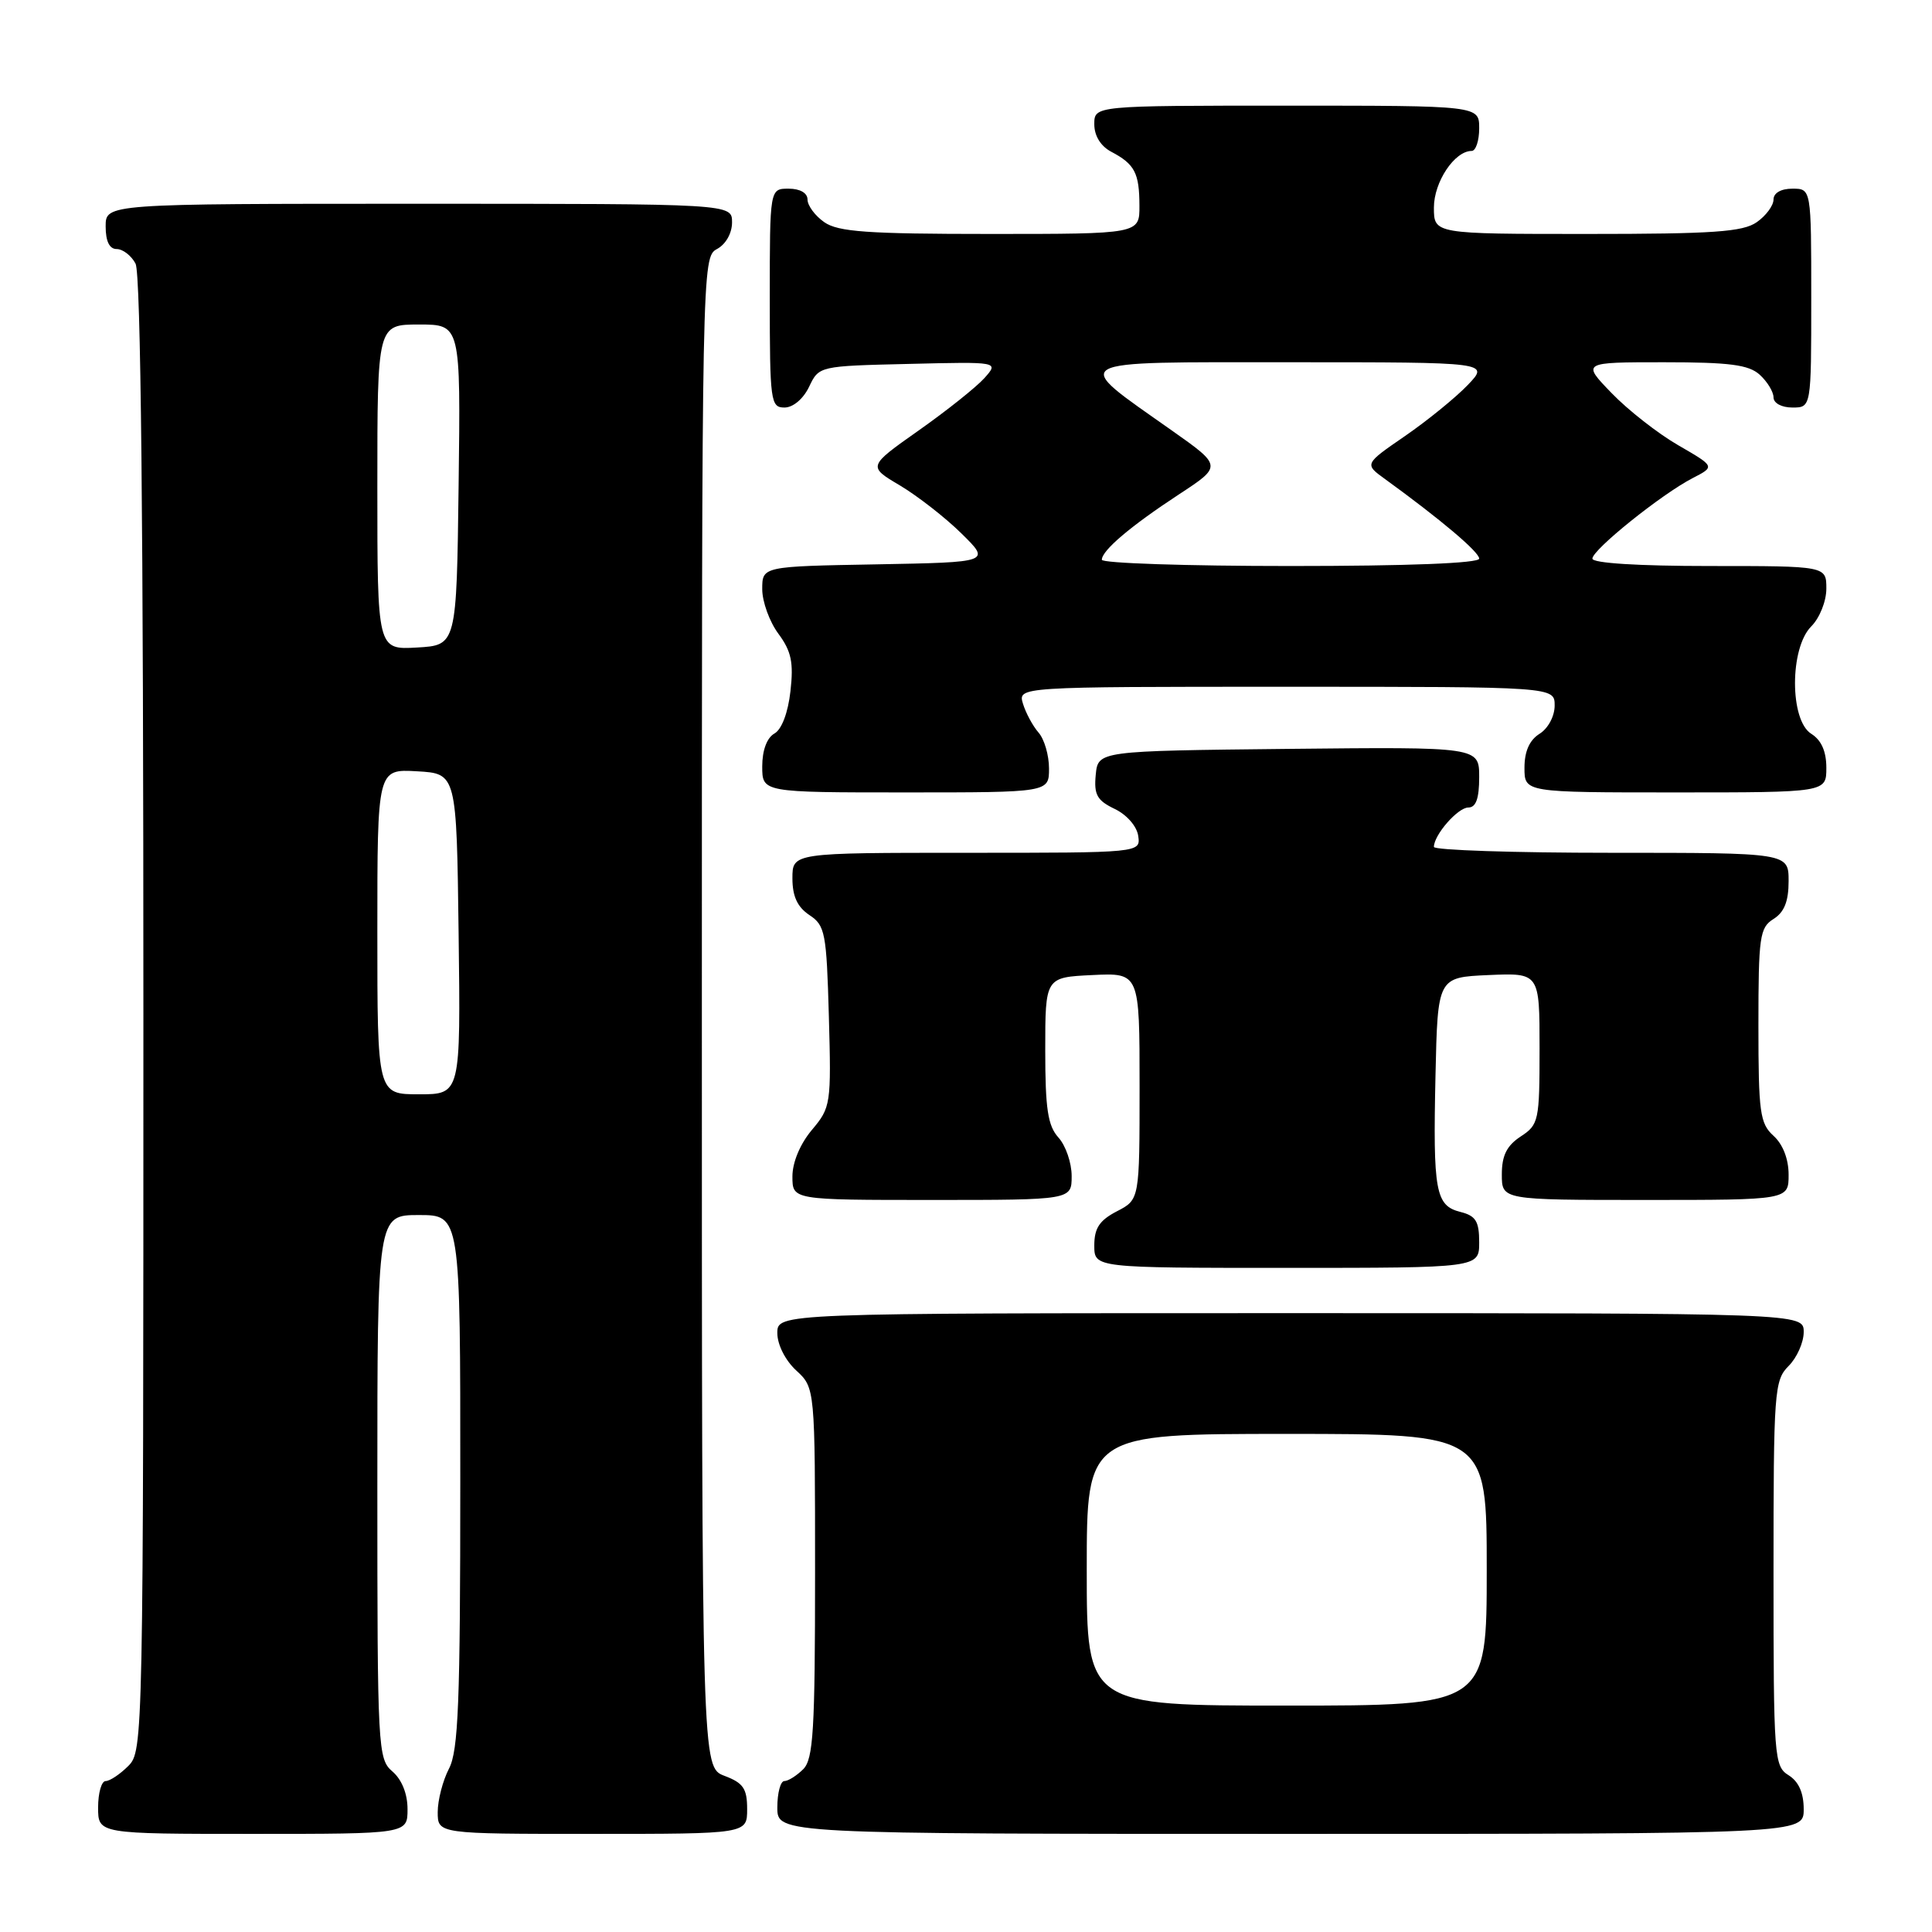 <?xml version="1.0" encoding="UTF-8" standalone="no"?>
<!DOCTYPE svg PUBLIC "-//W3C//DTD SVG 1.1//EN" "http://www.w3.org/Graphics/SVG/1.1/DTD/svg11.dtd" >
<svg xmlns="http://www.w3.org/2000/svg" xmlns:xlink="http://www.w3.org/1999/xlink" version="1.1" viewBox="0 0 256 256">
 <g >
 <path fill="currentColor"
d=" M 54.00 239.72 C 54.00 237.68 53.24 235.80 52.00 234.73 C 50.07 233.08 50.00 231.78 50.00 197.01 C 50.00 161.00 50.00 161.00 55.50 161.00 C 61.00 161.00 61.00 161.00 60.99 196.25 C 60.99 225.57 60.74 231.98 59.49 234.36 C 58.67 235.94 58.00 238.53 58.00 240.11 C 58.00 243.00 58.00 243.00 78.50 243.00 C 99.00 243.00 99.00 243.00 99.00 239.72 C 99.00 236.99 98.49 236.25 96.00 235.31 C 93.00 234.17 93.00 234.17 93.00 134.12 C 93.00 35.09 93.02 34.06 95.00 33.00 C 96.17 32.37 97.00 30.91 97.00 29.46 C 97.00 27.00 97.00 27.00 55.50 27.00 C 14.00 27.00 14.00 27.00 14.00 30.00 C 14.00 31.97 14.50 33.00 15.46 33.00 C 16.27 33.00 17.40 33.87 17.96 34.93 C 18.66 36.23 19.00 69.09 19.00 134.43 C 19.00 230.67 18.97 232.03 17.00 234.00 C 15.90 235.10 14.55 236.00 14.00 236.00 C 13.45 236.00 13.00 237.57 13.00 239.50 C 13.00 243.00 13.00 243.00 33.50 243.00 C 54.00 243.00 54.00 243.00 54.00 239.72 Z  M 239.00 239.74 C 239.00 237.56 238.34 236.07 237.00 235.23 C 235.08 234.04 235.00 232.90 235.00 208.49 C 235.00 184.33 235.10 182.90 237.00 181.00 C 238.10 179.90 239.00 177.88 239.00 176.50 C 239.00 174.00 239.00 174.00 171.00 174.00 C 103.00 174.00 103.00 174.00 103.00 176.64 C 103.00 178.16 104.05 180.25 105.50 181.59 C 108.00 183.90 108.00 183.90 108.00 208.38 C 108.00 229.30 107.77 233.09 106.43 234.43 C 105.56 235.29 104.44 236.00 103.93 236.00 C 103.42 236.00 103.00 237.57 103.00 239.50 C 103.00 243.00 103.00 243.00 171.00 243.00 C 239.00 243.00 239.00 243.00 239.00 239.74 Z  M 196.00 164.61 C 196.00 161.83 195.55 161.10 193.52 160.59 C 190.21 159.76 189.87 157.89 190.21 142.50 C 190.50 129.50 190.50 129.50 197.25 129.20 C 204.00 128.91 204.00 128.91 204.00 138.93 C 204.00 148.52 203.89 149.03 201.50 150.59 C 199.65 151.81 199.00 153.11 199.00 155.62 C 199.00 159.00 199.00 159.00 218.00 159.00 C 237.00 159.00 237.00 159.00 237.00 155.65 C 237.00 153.58 236.24 151.62 235.00 150.50 C 233.20 148.87 233.00 147.42 233.00 135.85 C 233.00 124.10 233.17 122.91 235.00 121.77 C 236.42 120.88 237.00 119.44 237.00 116.76 C 237.00 113.00 237.00 113.00 213.50 113.00 C 200.57 113.00 190.00 112.65 190.00 112.22 C 190.00 110.63 193.17 107.00 194.56 107.00 C 195.57 107.00 196.00 105.82 196.00 102.98 C 196.00 98.97 196.00 98.97 170.75 99.23 C 145.50 99.50 145.50 99.50 145.19 102.67 C 144.94 105.30 145.36 106.06 147.69 107.18 C 149.29 107.94 150.64 109.48 150.82 110.76 C 151.14 113.00 151.14 113.00 128.07 113.00 C 105.00 113.00 105.00 113.00 105.00 116.38 C 105.00 118.77 105.66 120.19 107.25 121.25 C 109.34 122.63 109.52 123.59 109.83 134.70 C 110.15 146.32 110.09 146.74 107.58 149.72 C 106.02 151.58 105.00 154.01 105.00 155.89 C 105.00 159.00 105.00 159.00 123.50 159.00 C 142.00 159.00 142.00 159.00 142.00 155.83 C 142.00 154.08 141.21 151.79 140.25 150.73 C 138.84 149.17 138.50 146.93 138.50 139.15 C 138.50 129.50 138.50 129.50 144.75 129.20 C 151.00 128.90 151.00 128.90 151.00 143.93 C 151.00 158.95 151.00 158.95 148.00 160.50 C 145.69 161.70 145.00 162.73 145.00 165.03 C 145.00 168.00 145.00 168.00 170.50 168.00 C 196.00 168.00 196.00 168.00 196.00 164.61 Z  M 139.00 101.83 C 139.00 100.08 138.38 97.95 137.62 97.08 C 136.86 96.21 135.93 94.49 135.55 93.25 C 134.87 91.00 134.87 91.00 170.43 91.00 C 206.00 91.00 206.00 91.00 206.00 93.49 C 206.00 94.90 205.13 96.53 204.00 97.23 C 202.66 98.07 202.00 99.56 202.00 101.74 C 202.00 105.00 202.00 105.00 222.00 105.00 C 242.00 105.00 242.00 105.00 242.00 101.74 C 242.00 99.56 241.34 98.07 240.00 97.23 C 237.13 95.44 237.13 85.87 240.00 83.00 C 241.11 81.89 242.00 79.67 242.00 78.00 C 242.00 75.00 242.00 75.00 226.50 75.00 C 217.08 75.00 211.00 74.62 211.00 74.02 C 211.00 72.84 220.16 65.48 224.29 63.35 C 227.26 61.82 227.26 61.82 222.38 59.00 C 219.69 57.45 215.72 54.34 213.55 52.09 C 209.59 48.00 209.59 48.00 220.47 48.00 C 229.18 48.00 231.71 48.33 233.17 49.65 C 234.18 50.57 235.00 51.92 235.00 52.65 C 235.00 53.42 236.07 54.00 237.50 54.00 C 240.00 54.00 240.00 54.00 240.00 39.50 C 240.00 25.00 240.00 25.00 237.50 25.00 C 235.99 25.00 235.00 25.57 235.00 26.44 C 235.00 27.24 234.00 28.59 232.78 29.44 C 230.94 30.73 227.01 31.00 210.28 31.00 C 190.00 31.00 190.00 31.00 190.00 27.50 C 190.00 24.11 192.74 20.00 195.00 20.00 C 195.55 20.00 196.00 18.65 196.00 17.00 C 196.00 14.00 196.00 14.00 170.50 14.00 C 145.00 14.00 145.00 14.00 145.00 16.46 C 145.00 18.00 145.85 19.37 147.25 20.11 C 150.36 21.75 150.97 22.92 150.98 27.25 C 151.00 31.00 151.00 31.00 131.22 31.00 C 114.94 31.00 111.05 30.72 109.22 29.44 C 108.00 28.59 107.00 27.24 107.00 26.44 C 107.00 25.57 106.01 25.00 104.50 25.00 C 102.00 25.00 102.00 25.00 102.00 39.50 C 102.00 53.20 102.11 54.00 103.95 54.00 C 105.08 54.00 106.44 52.86 107.21 51.25 C 108.52 48.50 108.54 48.50 120.45 48.22 C 132.37 47.93 132.37 47.93 130.44 50.10 C 129.37 51.29 125.46 54.41 121.74 57.03 C 114.98 61.80 114.98 61.80 119.24 64.32 C 121.58 65.72 125.25 68.57 127.39 70.68 C 131.28 74.50 131.28 74.50 116.14 74.78 C 101.00 75.05 101.00 75.05 101.00 78.07 C 101.00 79.72 101.96 82.38 103.14 83.97 C 104.86 86.30 105.17 87.78 104.74 91.58 C 104.42 94.44 103.58 96.66 102.61 97.20 C 101.62 97.76 101.00 99.42 101.00 101.55 C 101.00 105.00 101.00 105.00 120.00 105.00 C 139.00 105.00 139.00 105.00 139.00 101.83 Z  M 50.00 123.45 C 50.00 101.90 50.00 101.90 55.25 102.20 C 60.50 102.50 60.50 102.50 60.77 123.75 C 61.04 145.00 61.04 145.00 55.52 145.00 C 50.00 145.00 50.00 145.00 50.00 123.45 Z  M 50.00 64.55 C 50.00 43.00 50.00 43.00 55.52 43.00 C 61.04 43.00 61.04 43.00 60.77 64.25 C 60.50 85.50 60.50 85.50 55.25 85.80 C 50.00 86.10 50.00 86.10 50.00 64.55 Z  M 144.00 208.00 C 144.00 190.00 144.00 190.00 170.50 190.00 C 197.00 190.00 197.00 190.00 197.00 208.00 C 197.00 226.00 197.00 226.00 170.50 226.00 C 144.00 226.00 144.00 226.00 144.00 208.00 Z  M 146.00 74.17 C 146.00 72.94 149.82 69.70 156.23 65.50 C 161.95 61.75 161.95 61.75 155.23 57.01 C 141.75 47.50 140.87 48.00 171.03 48.00 C 197.37 48.00 197.37 48.00 194.48 51.02 C 192.89 52.68 189.15 55.72 186.18 57.77 C 180.77 61.49 180.77 61.49 183.54 63.49 C 190.91 68.84 196.00 73.14 196.00 74.02 C 196.00 74.63 186.60 75.00 171.00 75.00 C 157.25 75.00 146.00 74.63 146.00 74.17 Z "/>
</g>
</svg>